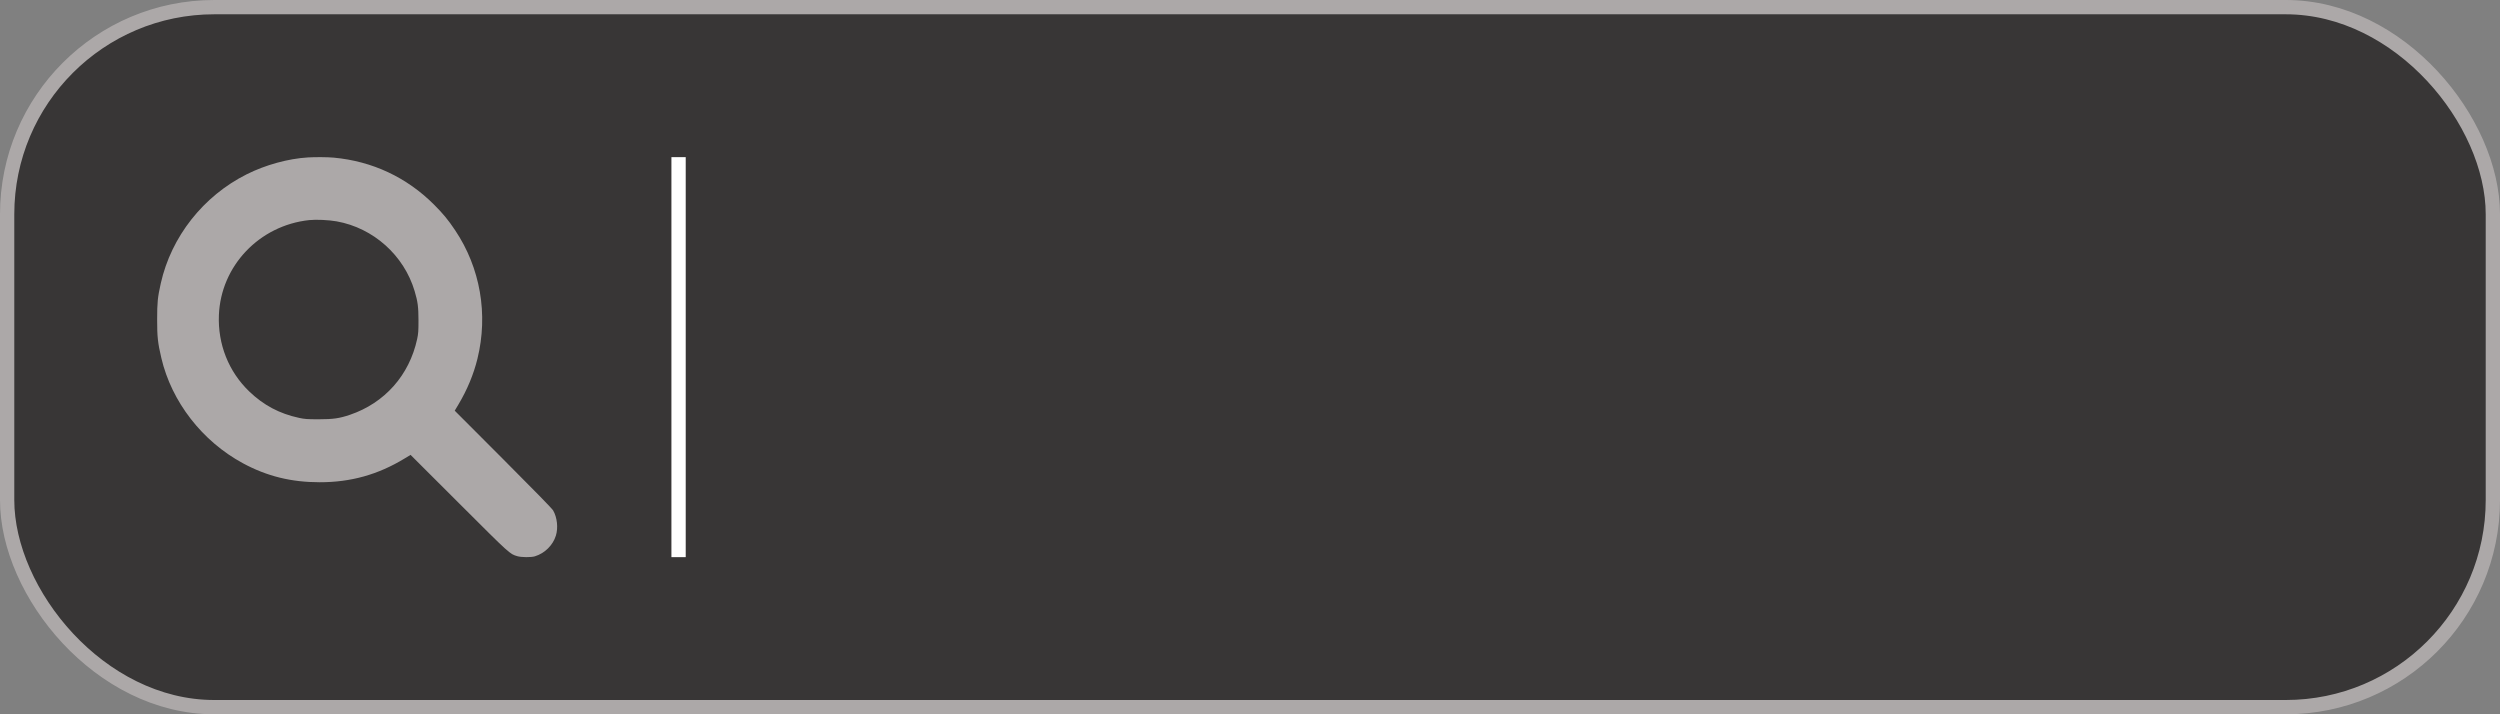 <svg width="175" height="50" viewBox="0 0 175 50" fill="none" xmlns="http://www.w3.org/2000/svg">
<rect x="0" y="0" width="175" height="50" fill="#808080" stroke="none"/>
<rect x="0.5" y="0.5" width="174" height="49" rx="14.5" fill="#383636"/>
<rect x="0.5" y="0.5" width="174" height="49" rx="14.5" stroke="#ACA8A8"/>
<path fill-rule="evenodd" clip-rule="evenodd" d="M21.558 11.02C20.181 11.102 18.587 11.54 17.272 12.199C14.23 13.722 11.987 16.568 11.255 19.834C11.035 20.818 11.001 21.157 11 22.368C10.999 23.582 11.045 23.998 11.295 25.064C12.012 28.126 14.154 30.887 17.007 32.429C18.683 33.335 20.391 33.757 22.378 33.757C24.559 33.758 26.46 33.226 28.323 32.094L28.739 31.841L32.153 35.249C35.741 38.832 35.678 38.774 36.215 38.934C36.5 39.018 37.175 39.023 37.442 38.942C38.129 38.733 38.703 38.169 38.911 37.497C39.081 36.946 39.003 36.228 38.721 35.733C38.646 35.602 37.423 34.348 35.218 32.14L31.831 28.748L32.091 28.313C32.702 27.29 33.154 26.204 33.42 25.117C34.186 22 33.623 18.749 31.863 16.123C31.365 15.38 31.023 14.965 30.372 14.314C28.466 12.411 26.06 11.285 23.367 11.035C22.944 10.995 22.081 10.988 21.558 11.02ZM23.565 15.495C26.136 15.955 28.28 17.873 29.024 20.376C29.245 21.121 29.293 21.484 29.294 22.431C29.295 23.172 29.282 23.355 29.2 23.735C28.651 26.268 26.926 28.212 24.492 29.037C23.756 29.287 23.329 29.348 22.315 29.349C21.505 29.349 21.334 29.337 20.938 29.252C19.565 28.957 18.448 28.365 17.446 27.401C16.001 26.011 15.241 24.096 15.323 22.053C15.461 18.612 18.154 15.78 21.642 15.407C22.125 15.355 23.013 15.396 23.565 15.495Z" fill="#ACA8A8"/>
<line x1="47.5" y1="11" x2="47.5" y2="39" stroke="white"/>
</svg>
